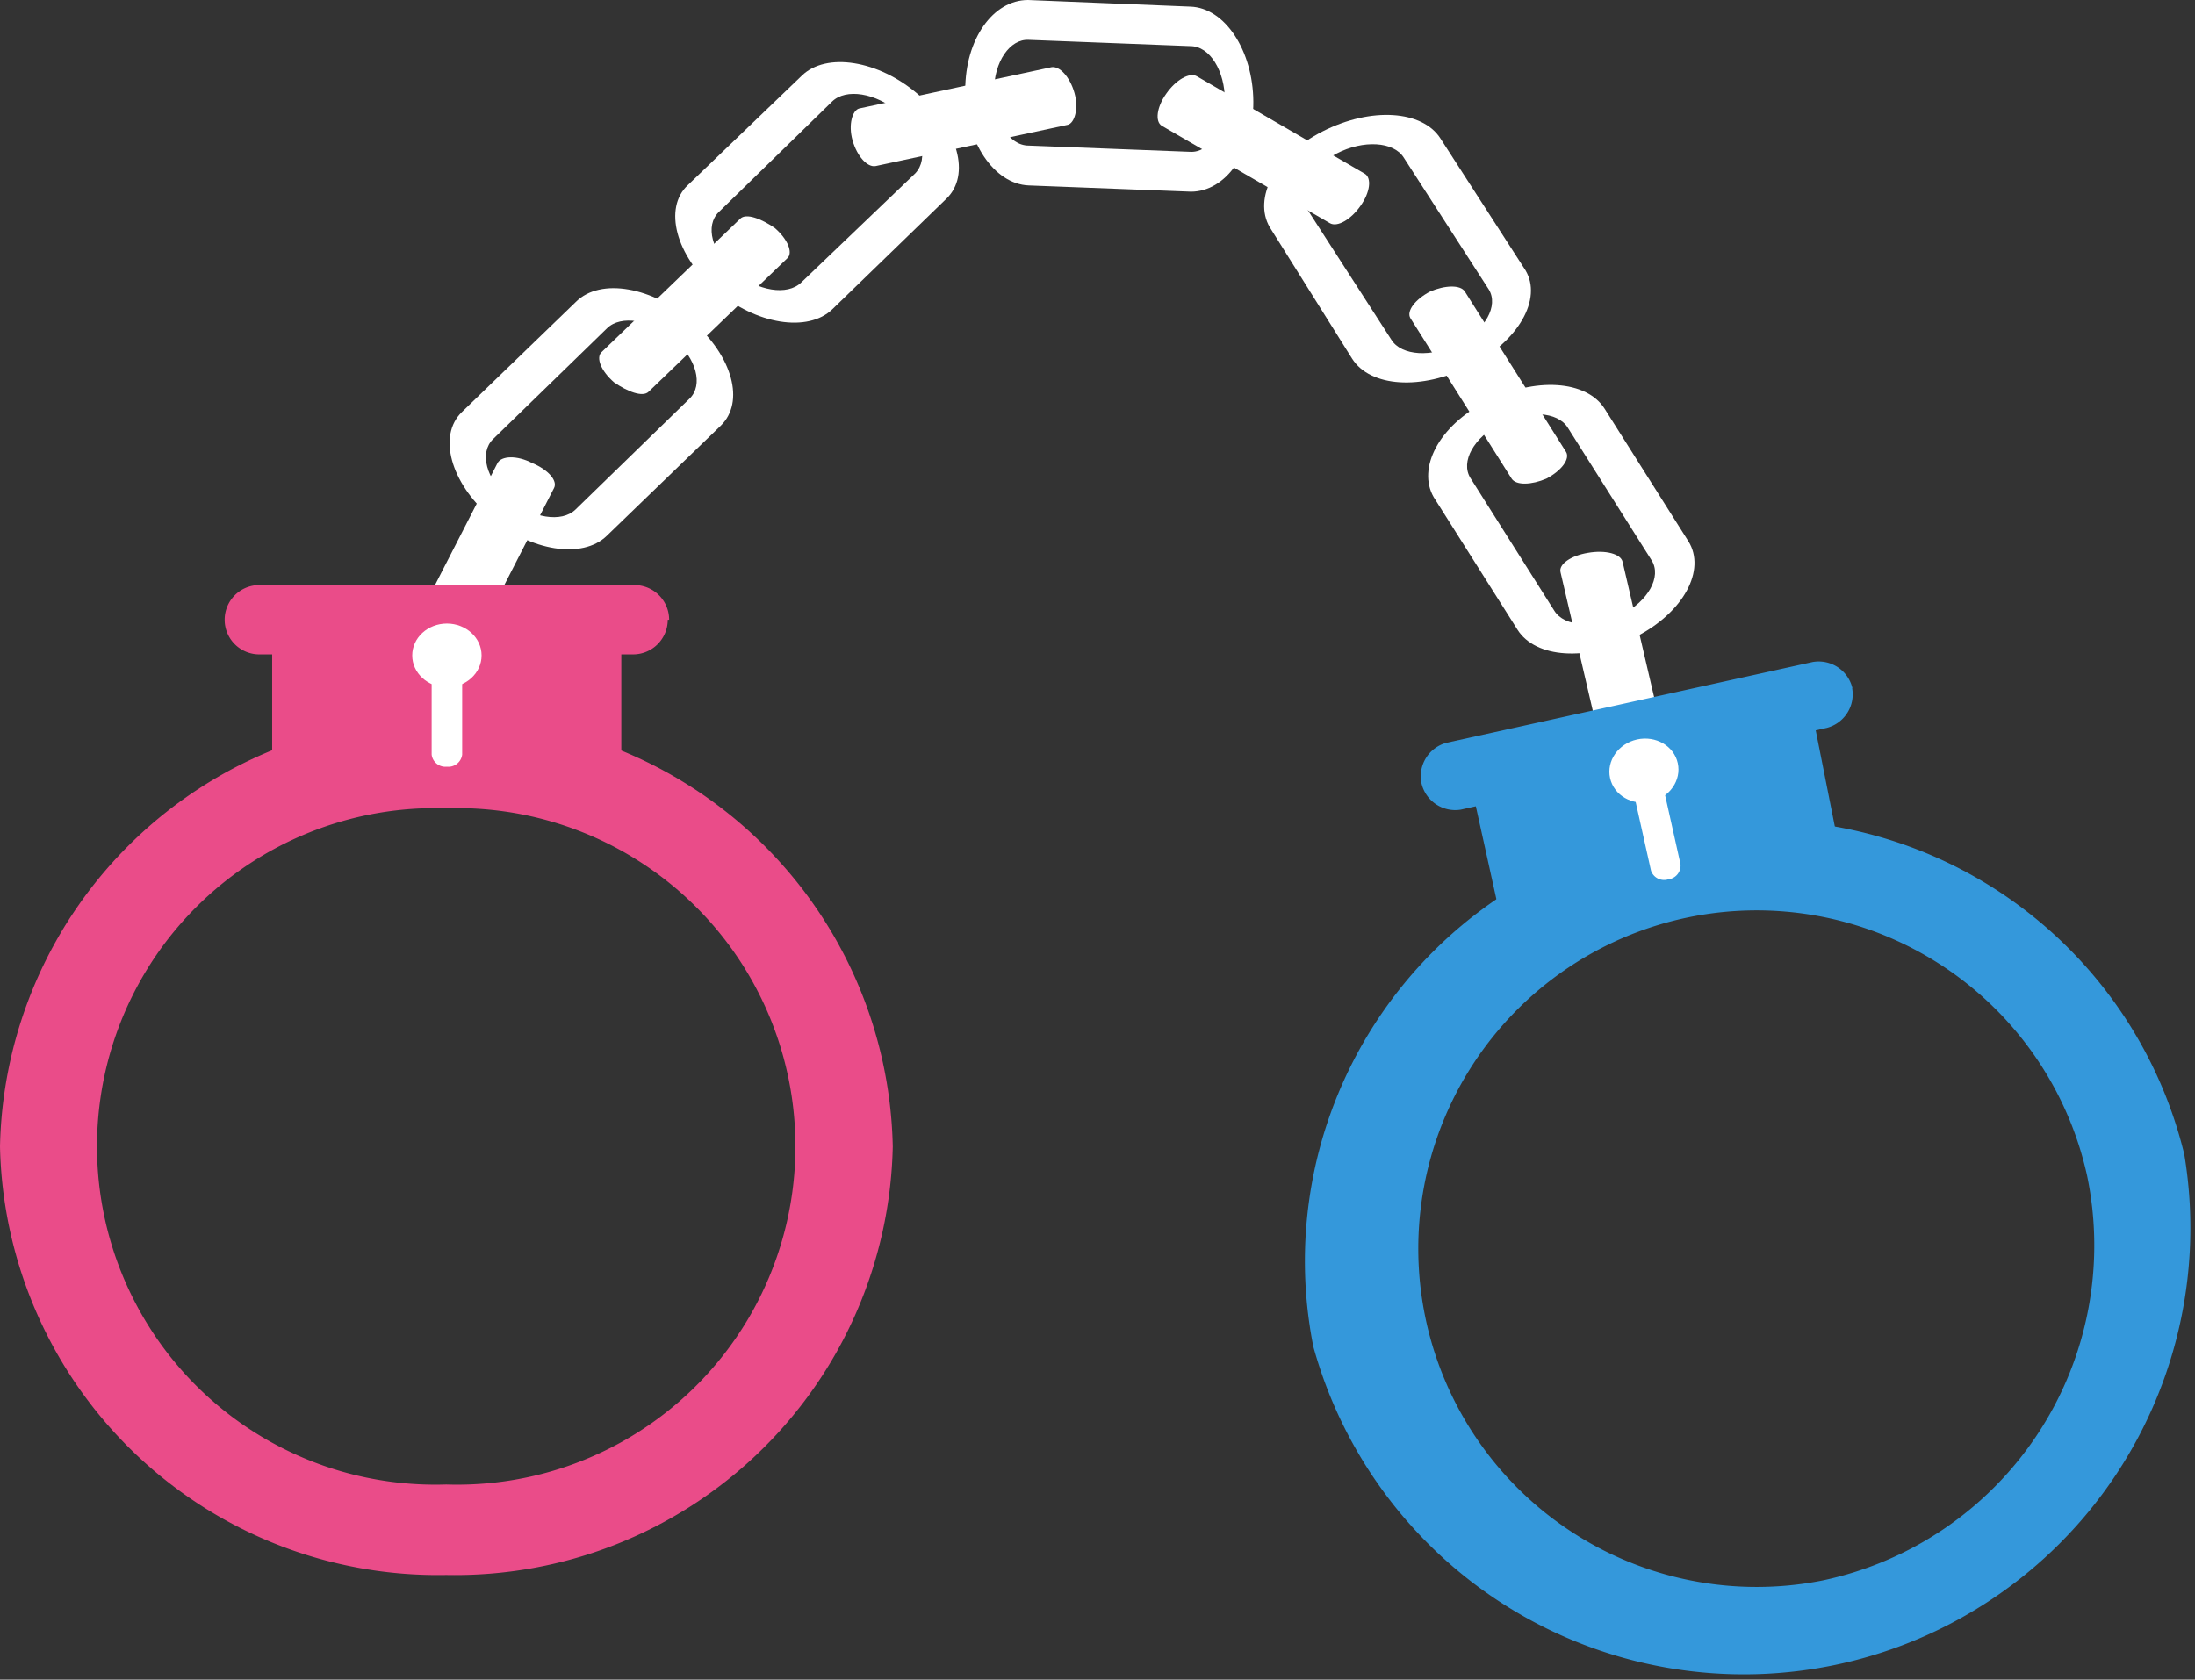 <svg xmlns="http://www.w3.org/2000/svg" viewBox="0 0 63.31 48.46"><rect x="0" y="0" width="63.31" height="48.46" fill="#333333" stroke="none"/><defs><style>.cls-1{fill:#fff;}.cls-2{fill:#ea4c89;}.cls-3{fill:#3498db;}</style></defs><title>sado</title><g id="Layer_2" data-name="Layer 2"><g id="Graphics"><path class="cls-1" d="M14.14,14.91c1.15,1,2.66,1.23,3.36.55l3.29-3.18c.7-.68.34-2-.81-3S17.32,8,16.61,8.71l-3.29,3.18C12.62,12.57,13,13.93,14.14,14.91Zm3.37-5.44c.4-.39,1.26-.25,1.92.31s.86,1.33.46,1.72L16.6,14.7c-.4.39-1.26.25-1.92-.31s-.86-1.33-.46-1.72Z"/><path class="cls-1" d="M20.65,8.37c1.15,1,2.66,1.23,3.36.55L27.3,5.73c.7-.68.34-2-.81-3s-2.66-1.23-3.36-.55L19.84,5.34C19.13,6,19.49,7.38,20.65,8.37ZM24,2.93c.4-.39,1.26-.25,1.92.31S26.8,4.57,26.4,5L23.11,8.15c-.4.39-1.26.25-1.92-.31s-.86-1.33-.46-1.72Z"/><path class="cls-1" d="M27.84,2.6c0,1.48.83,2.71,1.83,2.75l4.68.18c1,0,1.81-1.13,1.8-2.6S35.33.22,34.33.19L29.65,0C28.64,0,27.84,1.13,27.84,2.6Zm6.49-1.27c.57,0,1,.72,1,1.57s-.46,1.51-1,1.48L29.67,4.2c-.57,0-1-.72-1-1.57s.46-1.51,1-1.48Z"/><path class="cls-1" d="M21.35,6.31c.17-.17.61,0,1,.27h0c.37.32.53.71.36.87l-4,3.85c-.17.17-.61,0-1-.27h0c-.37-.32-.53-.71-.36-.87Z"/><path class="cls-1" d="M30.32,1.94c.24-.05.54.28.67.74h0c.13.46,0,.87-.19.92L25.26,4.79c-.24.05-.54-.28-.67-.74h0c-.13-.46,0-.87.19-.92Z"/><path class="cls-1" d="M14.35,13.36c.11-.21.56-.23,1,0h0c.46.19.74.51.63.72L13.51,18.9c-.11.21-.56.23-1,0h0c-.46-.19-.74-.51-.63-.72Z"/><path class="cls-1" d="M48.7,15.62l-2.42-3.83c-.52-.82-2-.92-3.4-.21s-2,1.94-1.53,2.76l2.42,3.83c.52.82,2,.92,3.4.21S49.21,16.44,48.7,15.62Zm-1.06.55c.29.47-.1,1.17-.87,1.57s-1.65.35-1.94-.12l-2.42-3.83c-.29-.47.1-1.17.87-1.57s1.65-.35,1.94.12Z"/><path class="cls-1" d="M44,7.8,41.55,4c-.52-.82-2-.92-3.4-.21s-2,1.94-1.53,2.76L39,10.35c.52.82,2,.92,3.4.21S44.49,8.62,44,7.8Zm-1.06.55c.29.47-.1,1.17-.87,1.57s-1.65.35-1.94-.12L37.68,6c-.29-.47.1-1.17.87-1.57s1.65-.35,1.94.12Z"/><path class="cls-1" d="M42.25,8.41c-.13-.2-.58-.18-1,0h0c-.44.23-.69.57-.57.77l2.92,4.63c.13.2.58.18,1,0h0c.44-.23.69-.57.57-.77Z"/><path class="cls-1" d="M34.52,2.2c-.21-.12-.6.1-.88.5h0c-.28.39-.33.81-.13.93l4.85,2.81c.21.12.6-.1.88-.5h0c.28-.39.33-.81.12-.93Z"/><path class="cls-1" d="M46.8,16.21c-.05-.23-.49-.35-1-.26h0c-.49.08-.85.33-.79.56l1.23,5.28c.05.23.49.35,1,.26h0c.49-.08.85-.33.79-.56Z"/><path class="cls-2" d="M12.87,20.71A12.63,12.63,0,0,0,0,33.08,12.63,12.63,0,0,0,12.87,45.44,12.63,12.63,0,0,0,25.75,33.08,12.63,12.63,0,0,0,12.87,20.71Zm0,22.12a9.76,9.76,0,1,1,0-19.51,9.76,9.76,0,1,1,0,19.51Z"/><path class="cls-2" d="M19.26,17.88a1,1,0,0,1-1,1H7.48a1,1,0,0,1-1-1h0a1,1,0,0,1,1-1H18.3a1,1,0,0,1,1,1Z"/><path class="cls-2" d="M17.92,22.08c0,1.36-.87.65-1.94.65H9.79c-1.07,0-1.94.71-1.94-.65V17.91l10.07-.1Z"/><ellipse class="cls-1" cx="12.89" cy="18.91" rx="1" ry="0.92"/><path class="cls-1" d="M13.33,21.77a.4.4,0,0,1-.44.35h0a.4.4,0,0,1-.44-.35V18.65a.4.4,0,0,1,.44-.35h0a.4.4,0,0,1,.44.35Z"/><path class="cls-3" d="M47.79,24a12.63,12.63,0,0,0-9.91,14.85A12.88,12.88,0,0,0,63,33.3,12.63,12.63,0,0,0,47.79,24Zm4.77,21.6a9.76,9.76,0,1,1,7.64-11.67A9.88,9.88,0,0,1,52.56,45.6Z"/><path class="cls-3" d="M53.42,19.85A1,1,0,0,1,52.69,21L42.13,23.36A1,1,0,0,1,41,22.6h0a1,1,0,0,1,.72-1.17l10.56-2.33a1,1,0,0,1,1.15.76Z"/><path class="cls-3" d="M53,24.24c.29,1.33-.71.82-1.75,1l-6,1.33c-1,.23-1.74,1.11-2-.22l-.9-4.07,9.81-2.27Z"/><ellipse class="cls-1" cx="47.42" cy="22.23" rx="1" ry="0.92" transform="translate(-3.68 10.74) rotate(-12.44)"/><path class="cls-1" d="M48.47,24.93a.4.4,0,0,1-.35.44h0a.4.4,0,0,1-.5-.25l-.67-3a.4.4,0,0,1,.35-.44h0a.4.4,0,0,1,.5.25Z"/></g></g></svg>